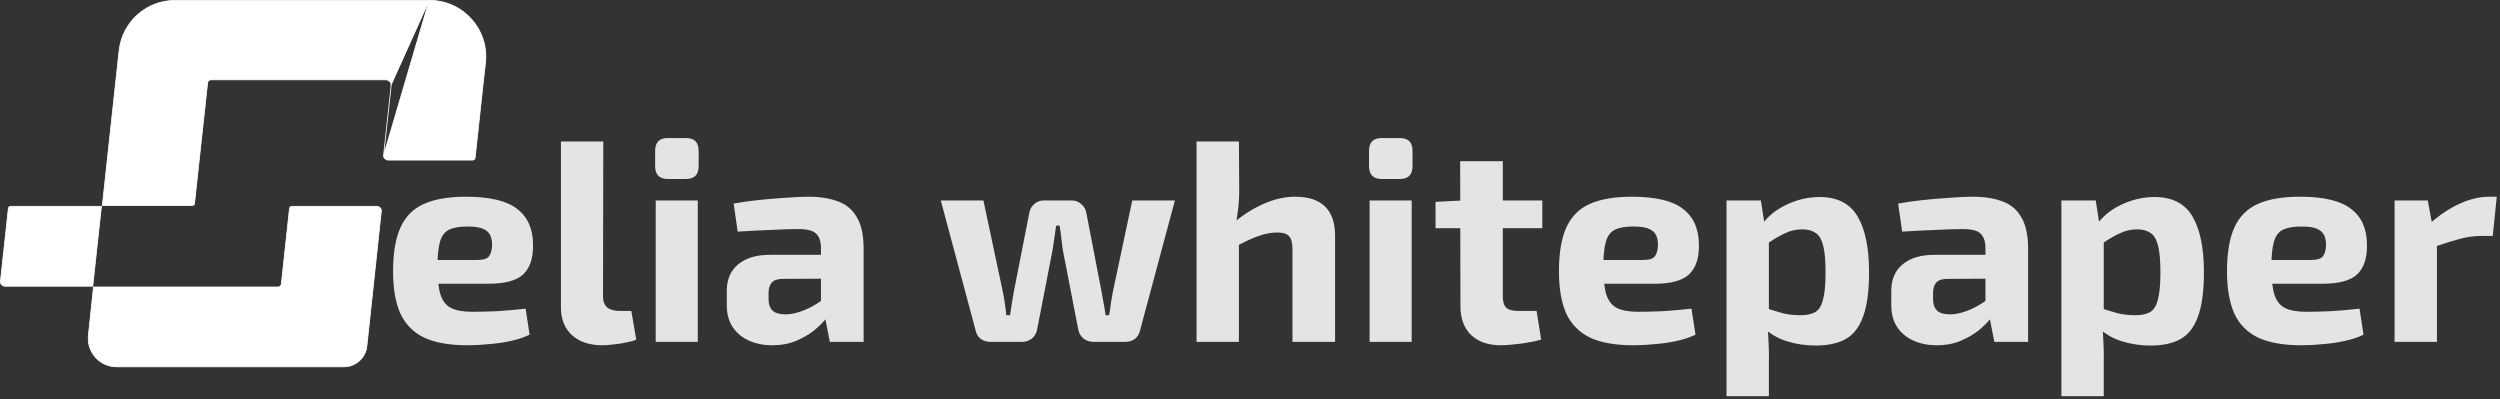 <svg width="3057" height="488" viewBox="0 0 3057 488" fill="none" xmlns="http://www.w3.org/2000/svg">
<rect x="0" y="0" width="3057" height="488" fill="#333333" stroke="none"/>
<path d="M524.8 0.501V0.5H214.013C178.917 0.5 149.454 26.933 145.66 61.822L141.712 98.121L141.712 98.121L131.103 196.244L125.156 251.319H234.733C235.641 251.319 236.391 251.043 236.927 250.583C237.46 250.126 237.811 249.464 237.885 248.631L237.885 248.621L243.556 196.136L243.556 196.136L253.883 101.166C253.883 101.164 253.883 101.162 253.883 101.161C254.08 98.964 255.844 97.567 258.031 97.567H471.899C473.688 97.567 475.384 98.443 476.583 99.701C477.779 100.957 478.535 102.654 478.347 104.352C478.347 104.352 478.347 104.353 478.347 104.353M524.8 0.501L477.85 104.298L478.347 104.353M524.8 0.501H525.3C566.324 0.501 598.219 36.195 593.623 76.961L591.249 98.011L591.249 98.013L580.977 192.988C580.977 192.989 580.977 192.99 580.977 192.991C580.782 194.63 579.552 195.69 577.824 195.69H474.482C473.046 195.69 471.612 194.968 470.563 193.866C469.513 192.764 468.906 191.344 469.028 190.009M524.8 0.501L469.028 190.009M478.347 104.353L469.029 190.005M478.347 104.353L469.029 190.005M469.029 190.005C469.028 190.007 469.028 190.008 469.028 190.009M469.029 190.005L469.028 190.009" fill="white" stroke="white"/>
<path d="M344.016 347.364L344.017 347.358L354.008 254.967C354.008 254.966 354.008 254.965 354.008 254.964C354.202 253.385 355.429 252.32 357.162 252.32H460.841C462.307 252.32 463.755 253.045 464.802 254.144C465.851 255.245 466.443 256.663 466.295 257.996L466.295 257.998L448.62 423.193C447.078 437.596 434.923 448.519 420.437 448.519H142.677C122.032 448.519 105.933 430.635 108.096 410.103L114.329 350.947H339.872C342.08 350.947 343.76 349.476 344.016 347.364Z" fill="white" stroke="white"/>
<path d="M0.522 344.248L0.522 344.248L10.21 254.981L10.21 254.981C10.382 253.386 11.609 252.307 13.36 252.307H124.023L113.429 349.931H5.963C4.511 349.931 3.068 349.209 2.021 348.109C0.972 347.008 0.376 345.588 0.522 344.248Z" fill="white" stroke="white"/>
<path d="M569.9 240.55C599.067 240.55 619.95 245.567 632.55 255.6C645.383 265.4 651.8 280.1 651.8 299.7C652.033 315.567 648.067 327.467 639.9 335.4C631.733 343.1 617.617 346.95 597.55 346.95H500.95V317.9H583.2C591.133 317.9 596.15 316.267 598.25 313C600.583 309.5 601.75 304.717 601.75 298.65C601.517 290.483 599.067 284.883 594.4 281.85C589.967 278.583 582.383 276.95 571.65 276.95C562.083 276.95 554.617 278.233 549.25 280.8C543.883 283.367 540.15 288.267 538.05 295.5C535.95 302.733 534.9 313.233 534.9 327C534.9 341.467 536.183 352.667 538.75 360.6C541.317 368.3 545.633 373.667 551.7 376.7C558 379.733 566.633 381.25 577.6 381.25C585.533 381.25 595.333 381.017 607 380.55C618.9 379.85 630.8 378.8 642.7 377.4L647.6 409.25C640.833 412.517 633.133 415.083 624.5 416.95C615.867 418.817 607 420.1 597.9 420.8C588.8 421.733 580.05 422.2 571.65 422.2C549.717 422.2 531.983 419.05 518.45 412.75C505.15 406.217 495.467 396.3 489.4 383C483.567 369.7 480.65 352.667 480.65 331.9C480.65 309.267 483.683 291.3 489.75 278C495.817 264.7 505.383 255.133 518.45 249.3C531.517 243.467 548.667 240.55 569.9 240.55ZM737.709 173L737.359 362.7C737.359 368.533 739.109 372.967 742.609 376C746.109 378.8 751.242 380.2 758.009 380.2H772.009L777.959 415.2C775.159 416.6 771.192 417.767 766.059 418.7C760.925 419.867 755.675 420.683 750.309 421.15C744.942 421.85 740.392 422.2 736.659 422.2C721.025 422.2 708.659 418.117 699.559 409.95C690.459 401.783 685.909 390.35 685.909 375.65V173H737.709ZM853.252 245.1V418H801.802V245.1H853.252ZM838.902 168.8C849.169 168.8 854.302 174.05 854.302 184.55V203.1C854.302 213.6 849.169 218.85 838.902 218.85H816.502C806.236 218.85 801.102 213.6 801.102 203.1V184.55C801.102 174.05 806.236 168.8 816.502 168.8H838.902ZM988.481 240.55C1002.95 240.55 1015.2 242.533 1025.23 246.5C1035.26 250.233 1042.85 256.767 1047.98 266.1C1053.35 275.2 1056.03 287.8 1056.03 303.9V418H1014.73L1007.38 380.55L1003.88 375.3V303.55C1003.88 295.383 1001.9 289.433 997.931 285.7C994.198 281.967 986.964 280.1 976.231 280.1C967.364 280.1 956.281 280.45 942.981 281.15C929.681 281.617 916.031 282.317 902.031 283.25L897.131 248.95C905.531 247.317 915.214 245.917 926.181 244.75C937.148 243.583 948.114 242.65 959.081 241.95C970.048 241.017 979.848 240.55 988.481 240.55ZM1034.68 311.6L1034.33 340.65L957.331 341C951.031 341 946.481 342.517 943.681 345.55C941.114 348.583 939.831 352.667 939.831 357.8V366.2C939.831 372.033 941.464 376.583 944.731 379.85C947.998 382.883 953.248 384.4 960.481 384.4C966.548 384.4 973.081 383.117 980.081 380.55C987.314 377.983 994.431 374.367 1001.43 369.7C1008.43 365.033 1014.61 359.55 1019.98 353.25V375.65C1017.88 379.15 1014.73 383.583 1010.53 388.95C1006.56 394.083 1001.43 399.217 995.131 404.35C988.831 409.25 981.481 413.45 973.081 416.95C964.681 420.45 955.114 422.2 944.381 422.2C933.881 422.2 924.431 420.333 916.031 416.6C907.631 412.867 900.981 407.383 896.081 400.15C891.181 392.917 888.731 383.933 888.731 373.2V355.35C888.731 341.583 893.398 330.85 902.731 323.15C912.064 315.45 924.898 311.6 941.231 311.6H1034.68ZM1436.68 245.1L1393.98 404.35C1393.05 408.55 1390.95 411.933 1387.68 414.5C1384.42 416.833 1380.57 418 1376.13 418H1336.93C1332.27 418 1328.18 416.6 1324.68 413.8C1321.18 410.767 1319.08 406.917 1318.38 402.25L1299.48 304.95C1298.78 300.05 1298.2 295.267 1297.73 290.6C1297.27 285.7 1296.57 280.8 1295.63 275.9H1291.43C1290.73 280.8 1290.03 285.7 1289.33 290.6C1288.63 295.267 1287.93 300.05 1287.23 304.95L1268.33 402.25C1267.63 406.917 1265.53 410.767 1262.03 413.8C1258.53 416.6 1254.45 418 1249.78 418H1210.93C1206.5 418 1202.65 416.833 1199.38 414.5C1196.12 411.933 1194.02 408.55 1193.08 404.35L1150.38 245.1H1202.53L1226.33 357.1C1227.27 361.767 1228.08 366.55 1228.78 371.45C1229.48 376.117 1230.07 380.783 1230.53 385.45H1235.08C1235.78 380.783 1236.48 376.117 1237.18 371.45C1238.12 366.55 1238.93 361.767 1239.63 357.1L1258.53 260.85C1259.23 256.183 1261.22 252.45 1264.48 249.65C1267.75 246.617 1271.83 245.1 1276.73 245.1H1310.33C1315 245.1 1318.97 246.617 1322.23 249.65C1325.73 252.45 1327.83 256.3 1328.53 261.2L1347.08 357.1C1347.78 361.767 1348.6 366.433 1349.53 371.1C1350.47 375.767 1351.28 380.55 1351.98 385.45H1356.18C1357.12 380.55 1357.82 375.883 1358.28 371.45C1358.98 366.783 1359.8 362 1360.73 357.1L1384.53 245.1H1436.68ZM1583.55 240.55C1616.21 240.55 1632.55 256.533 1632.55 288.5V418H1580.4V304.6C1580.4 296.9 1579 291.65 1576.2 288.85C1573.63 285.817 1568.96 284.3 1562.2 284.3C1554.73 284.3 1547.03 285.7 1539.1 288.5C1531.16 291.3 1521.36 295.85 1509.7 302.15L1505.15 275.2C1517.98 264 1531.05 255.483 1544.35 249.65C1557.65 243.583 1570.71 240.55 1583.55 240.55ZM1514.95 173L1515.3 232.85C1515.3 241.95 1514.71 250.583 1513.55 258.75C1512.61 266.917 1511.45 273.8 1510.05 279.4L1514.95 283.95V418H1463.15V173H1514.95ZM1726.2 245.1V418H1674.75V245.1H1726.2ZM1711.85 168.8C1722.12 168.8 1727.25 174.05 1727.25 184.55V203.1C1727.25 213.6 1722.12 218.85 1711.85 218.85H1689.45C1679.18 218.85 1674.05 213.6 1674.05 203.1V184.55C1674.05 174.05 1679.18 168.8 1689.45 168.8H1711.85ZM1837.63 197.15V362.7C1837.63 369 1839.03 373.55 1841.83 376.35C1844.86 378.917 1849.76 380.2 1856.53 380.2H1878.93L1884.53 415.2C1880.33 416.6 1875.2 417.767 1869.13 418.7C1863.06 419.867 1857 420.683 1850.93 421.15C1844.86 421.85 1839.73 422.2 1835.53 422.2C1819.9 422.2 1807.65 418 1798.78 409.6C1790.15 401.2 1785.83 389.417 1785.83 374.25L1785.48 197.15H1837.63ZM1885.93 245.1V279.05H1755.38V246.85L1788.98 245.1H1885.93ZM1995.53 240.55C2024.7 240.55 2045.58 245.567 2058.18 255.6C2071.02 265.4 2077.43 280.1 2077.43 299.7C2077.67 315.567 2073.7 327.467 2065.53 335.4C2057.37 343.1 2043.25 346.95 2023.18 346.95H1926.58V317.9H2008.83C2016.77 317.9 2021.78 316.267 2023.88 313C2026.22 309.5 2027.38 304.717 2027.38 298.65C2027.15 290.483 2024.7 284.883 2020.03 281.85C2015.6 278.583 2008.02 276.95 1997.28 276.95C1987.72 276.95 1980.25 278.233 1974.88 280.8C1969.52 283.367 1965.78 288.267 1963.68 295.5C1961.58 302.733 1960.53 313.233 1960.53 327C1960.53 341.467 1961.82 352.667 1964.38 360.6C1966.95 368.3 1971.27 373.667 1977.33 376.7C1983.63 379.733 1992.27 381.25 2003.23 381.25C2011.17 381.25 2020.97 381.017 2032.63 380.55C2044.53 379.85 2056.43 378.8 2068.33 377.4L2073.23 409.25C2066.47 412.517 2058.77 415.083 2050.13 416.95C2041.5 418.817 2032.63 420.1 2023.53 420.8C2014.43 421.733 2005.68 422.2 1997.28 422.2C1975.35 422.2 1957.62 419.05 1944.08 412.75C1930.78 406.217 1921.1 396.3 1915.03 383C1909.2 369.7 1906.28 352.667 1906.28 331.9C1906.28 309.267 1909.32 291.3 1915.38 278C1921.45 264.7 1931.02 255.133 1944.08 249.3C1957.15 243.467 1974.3 240.55 1995.53 240.55ZM2224.94 240.9C2246.64 240.9 2262.16 248.833 2271.49 264.7C2280.83 280.567 2285.49 303.317 2285.49 332.95C2285.49 356.05 2283.04 374.133 2278.14 387.2C2273.48 400.267 2266.24 409.483 2256.44 414.85C2246.88 419.983 2234.86 422.55 2220.39 422.55C2208.03 422.55 2196.24 420.8 2185.04 417.3C2173.84 413.8 2163.93 407.967 2155.29 399.8L2158.79 376.7C2166.49 379.033 2173.49 381.133 2179.79 383C2186.33 384.633 2193.68 385.45 2201.84 385.45C2209.31 385.45 2215.26 384.167 2219.69 381.6C2224.13 379.033 2227.28 374.017 2229.14 366.55C2231.24 358.85 2232.29 347.767 2232.29 333.3C2232.29 319.067 2231.36 308.217 2229.49 300.75C2227.63 293.05 2224.59 287.8 2220.39 285C2216.19 281.967 2210.71 280.45 2203.94 280.45C2196.48 280.45 2189.59 281.967 2183.29 285C2176.99 287.8 2169.88 291.883 2161.94 297.25L2155.29 273.45C2159.96 267.15 2165.91 261.55 2173.14 256.65C2180.61 251.75 2188.78 247.9 2197.64 245.1C2206.51 242.3 2215.61 240.9 2224.94 240.9ZM2153.19 245.1L2158.09 276.6L2162.99 281.85V394.2L2161.24 398.4C2161.94 405.4 2162.41 412.633 2162.64 420.1C2163.11 427.8 2163.23 435.383 2162.99 442.85V484.5H2111.19V245.1H2153.19ZM2412.41 240.55C2426.87 240.55 2439.12 242.533 2449.16 246.5C2459.19 250.233 2466.77 256.767 2471.91 266.1C2477.27 275.2 2479.96 287.8 2479.96 303.9V418H2438.66L2431.31 380.55L2427.81 375.3V303.55C2427.81 295.383 2425.82 289.433 2421.86 285.7C2418.12 281.967 2410.89 280.1 2400.16 280.1C2391.29 280.1 2380.21 280.45 2366.91 281.15C2353.61 281.617 2339.96 282.317 2325.96 283.25L2321.06 248.95C2329.46 247.317 2339.14 245.917 2350.11 244.75C2361.07 243.583 2372.04 242.65 2383.01 241.95C2393.97 241.017 2403.77 240.55 2412.41 240.55ZM2458.61 311.6L2458.26 340.65L2381.26 341C2374.96 341 2370.41 342.517 2367.61 345.55C2365.04 348.583 2363.76 352.667 2363.76 357.8V366.2C2363.76 372.033 2365.39 376.583 2368.66 379.85C2371.92 382.883 2377.17 384.4 2384.41 384.4C2390.47 384.4 2397.01 383.117 2404.01 380.55C2411.24 377.983 2418.36 374.367 2425.36 369.7C2432.36 365.033 2438.54 359.55 2443.91 353.25V375.65C2441.81 379.15 2438.66 383.583 2434.46 388.95C2430.49 394.083 2425.36 399.217 2419.06 404.35C2412.76 409.25 2405.41 413.45 2397.01 416.95C2388.61 420.45 2379.04 422.2 2368.31 422.2C2357.81 422.2 2348.36 420.333 2339.96 416.6C2331.56 412.867 2324.91 407.383 2320.01 400.15C2315.11 392.917 2312.66 383.933 2312.66 373.2V355.35C2312.66 341.583 2317.32 330.85 2326.66 323.15C2335.99 315.45 2348.82 311.6 2365.16 311.6H2458.61ZM2634.42 240.9C2656.12 240.9 2671.63 248.833 2680.97 264.7C2690.3 280.567 2694.97 303.317 2694.97 332.95C2694.97 356.05 2692.52 374.133 2687.62 387.2C2682.95 400.267 2675.72 409.483 2665.92 414.85C2656.35 419.983 2644.33 422.55 2629.87 422.55C2617.5 422.55 2605.72 420.8 2594.52 417.3C2583.32 413.8 2573.4 407.967 2564.77 399.8L2568.27 376.7C2575.97 379.033 2582.97 381.133 2589.27 383C2595.8 384.633 2603.15 385.45 2611.32 385.45C2618.78 385.45 2624.73 384.167 2629.17 381.6C2633.6 379.033 2636.75 374.017 2638.62 366.55C2640.72 358.85 2641.77 347.767 2641.77 333.3C2641.77 319.067 2640.83 308.217 2638.97 300.75C2637.1 293.05 2634.07 287.8 2629.87 285C2625.67 281.967 2620.18 280.45 2613.42 280.45C2605.95 280.45 2599.07 281.967 2592.77 285C2586.47 287.8 2579.35 291.883 2571.42 297.25L2564.77 273.45C2569.43 267.15 2575.38 261.55 2582.62 256.65C2590.08 251.75 2598.25 247.9 2607.12 245.1C2615.98 242.3 2625.08 240.9 2634.42 240.9ZM2562.67 245.1L2567.57 276.6L2572.47 281.85V394.2L2570.72 398.4C2571.42 405.4 2571.88 412.633 2572.12 420.1C2572.58 427.8 2572.7 435.383 2572.47 442.85V484.5H2520.67V245.1H2562.67ZM2812.43 240.55C2841.6 240.55 2862.48 245.567 2875.08 255.6C2887.91 265.4 2894.33 280.1 2894.33 299.7C2894.56 315.567 2890.6 327.467 2882.43 335.4C2874.26 343.1 2860.15 346.95 2840.08 346.95H2743.48V317.9H2825.73C2833.66 317.9 2838.68 316.267 2840.78 313C2843.11 309.5 2844.28 304.717 2844.28 298.65C2844.05 290.483 2841.6 284.883 2836.93 281.85C2832.5 278.583 2824.91 276.95 2814.18 276.95C2804.61 276.95 2797.15 278.233 2791.78 280.8C2786.41 283.367 2782.68 288.267 2780.58 295.5C2778.48 302.733 2777.43 313.233 2777.43 327C2777.43 341.467 2778.71 352.667 2781.28 360.6C2783.85 368.3 2788.16 373.667 2794.23 376.7C2800.53 379.733 2809.16 381.25 2820.13 381.25C2828.06 381.25 2837.86 381.017 2849.53 380.55C2861.43 379.85 2873.33 378.8 2885.23 377.4L2890.13 409.25C2883.36 412.517 2875.66 415.083 2867.03 416.95C2858.4 418.817 2849.53 420.1 2840.43 420.8C2831.33 421.733 2822.58 422.2 2814.18 422.2C2792.25 422.2 2774.51 419.05 2760.98 412.75C2747.68 406.217 2738 396.3 2731.93 383C2726.1 369.7 2723.18 352.667 2723.18 331.9C2723.18 309.267 2726.21 291.3 2732.28 278C2738.35 264.7 2747.91 255.133 2760.98 249.3C2774.05 243.467 2791.2 240.55 2812.43 240.55ZM2968.69 245.1L2974.99 279.4L2979.89 283.95V418H2928.09V245.1H2968.69ZM3053.04 240.55L3048.14 288.5H3033.79C3025.62 288.5 3017.1 289.667 3008.24 292C2999.37 294.333 2988.17 297.833 2974.64 302.5L2971.14 273.45C2983.27 262.717 2995.52 254.55 3007.89 248.95C3020.25 243.35 3032.27 240.55 3043.94 240.55H3053.04Z" fill="white" fill-opacity="0.867"/>
</svg>
